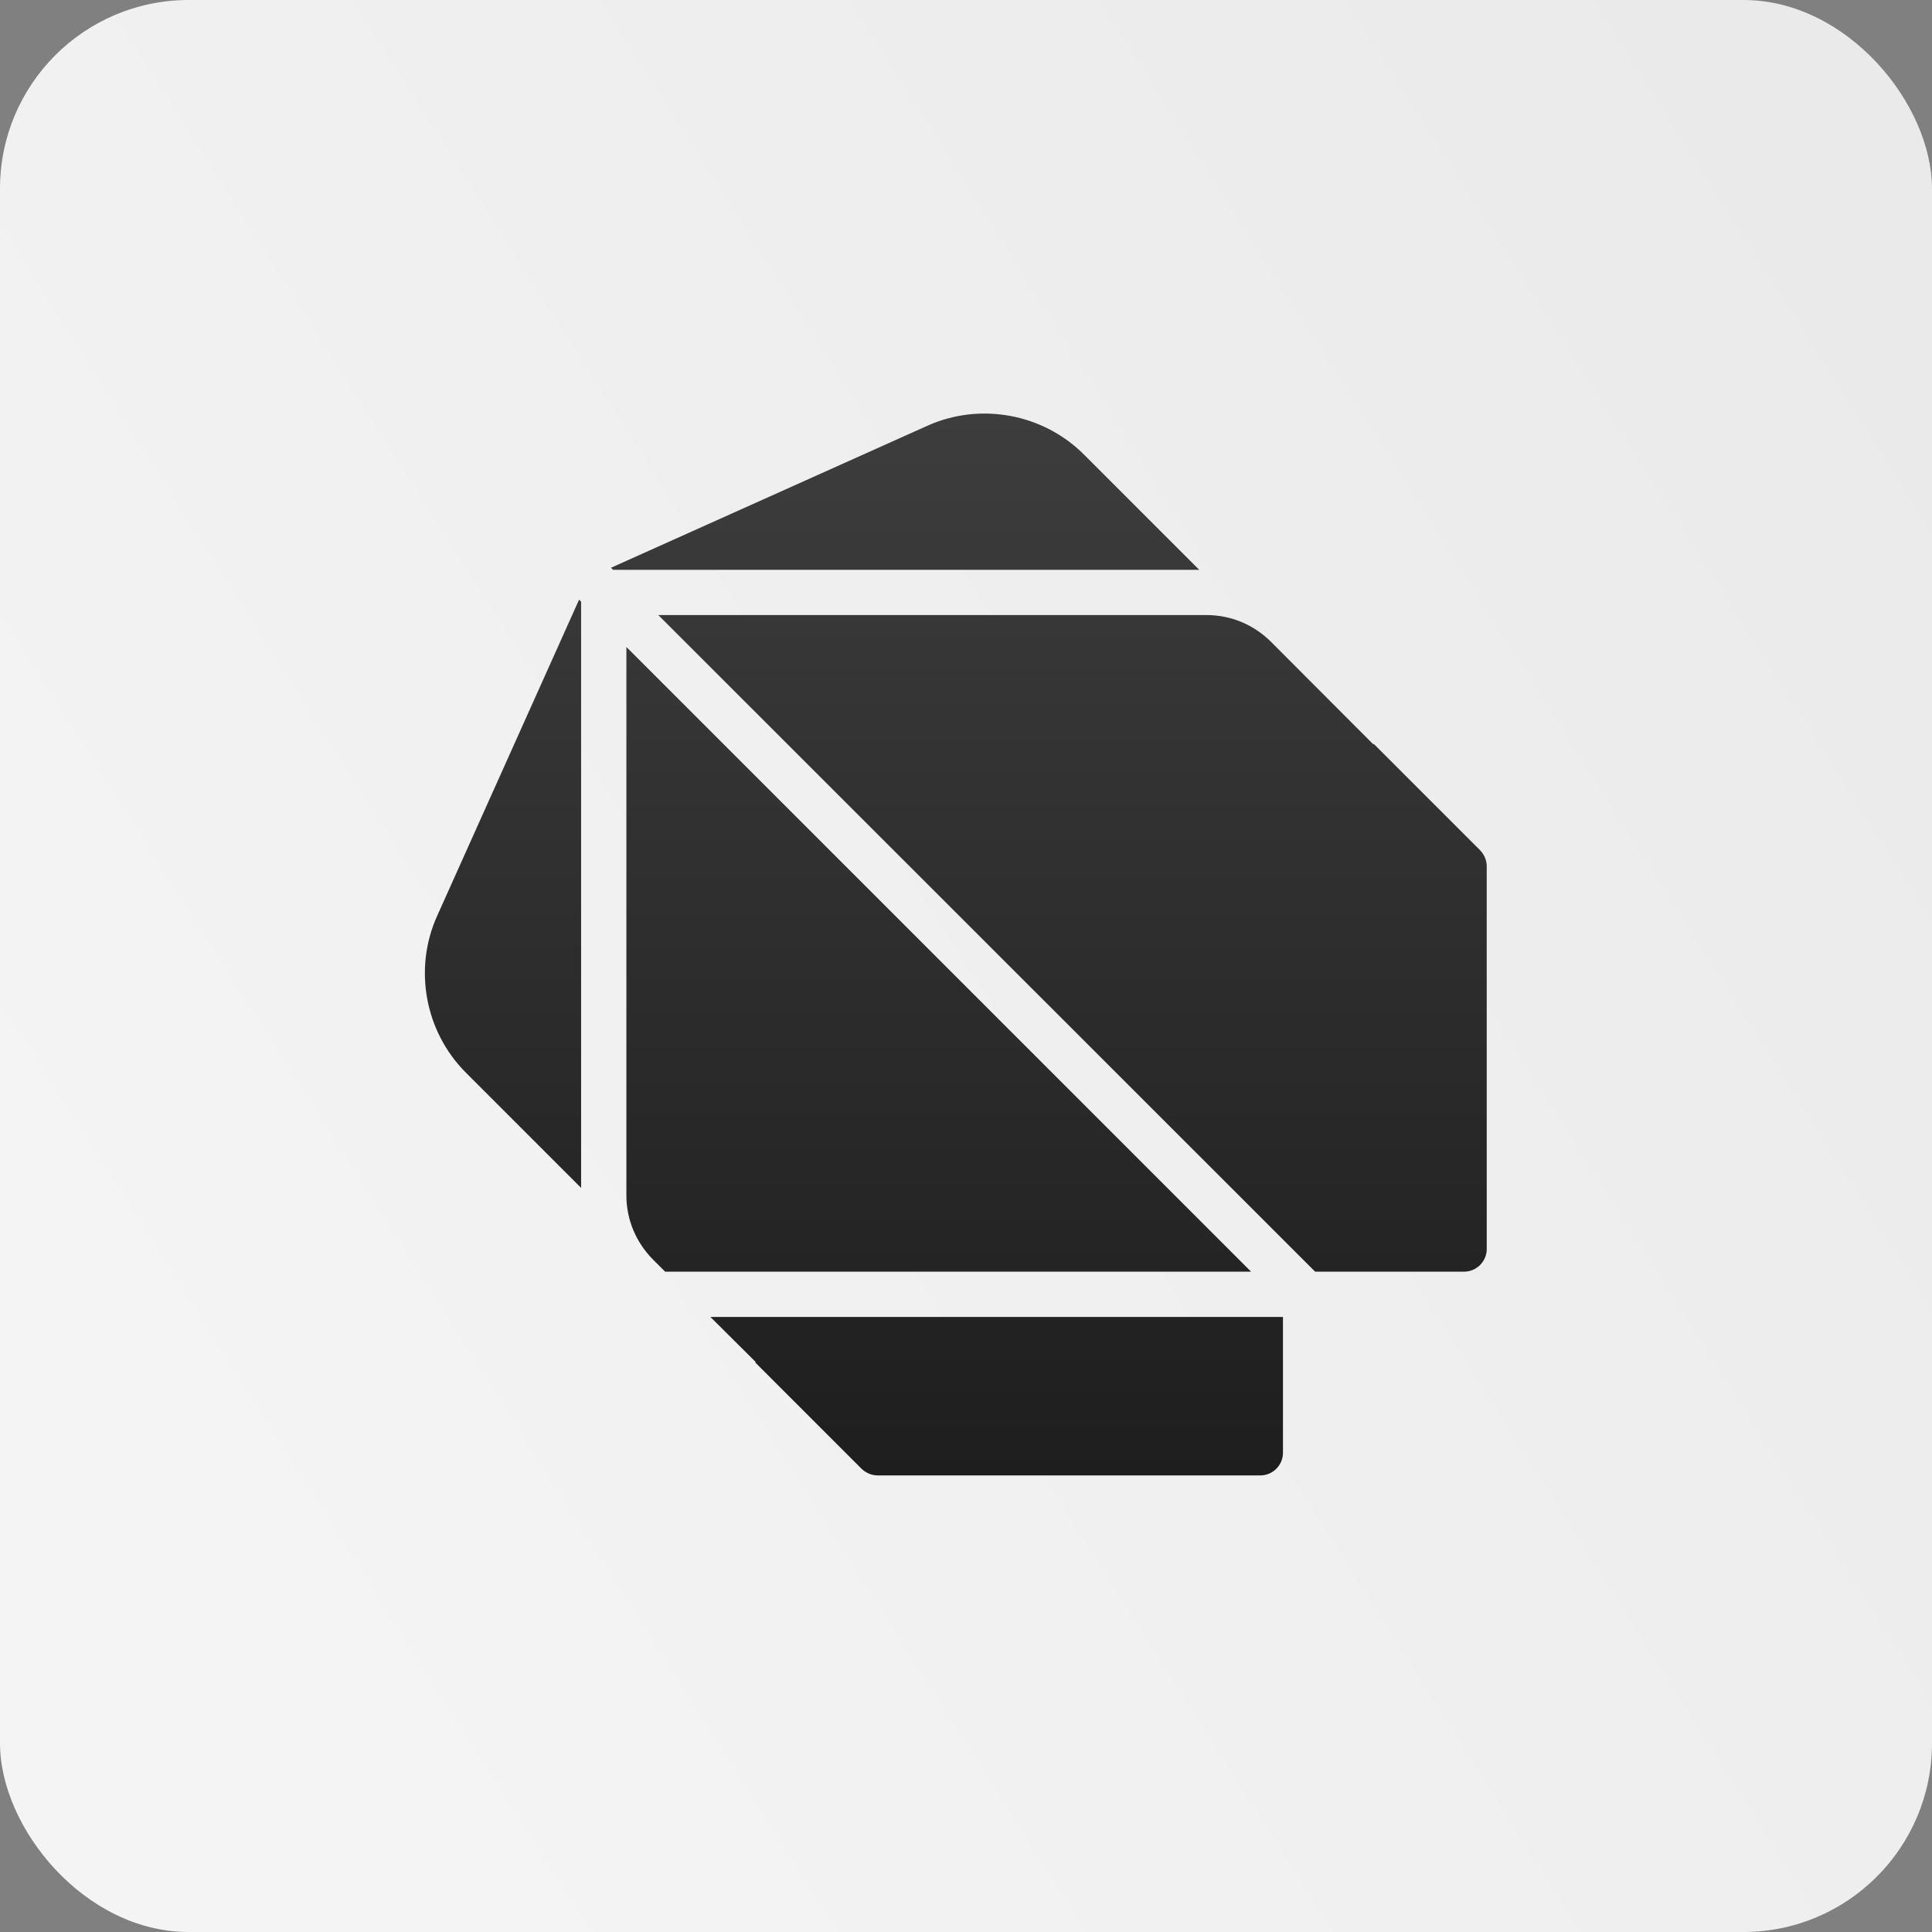 <svg width="512" height="512" viewBox="0 0 512 512" fill="none" xmlns="http://www.w3.org/2000/svg">
<rect x="0" y="0" width="512" height="512" fill="#808080" stroke="none"/>
<rect width="512" height="512" rx="50" fill="url(#paint0_linear_46_425)"/>
<path d="M153.46 158.92L154 159.46V314.8L123.46 284.26C112.6 273.4 109.54 256.72 115.84 242.74L153.46 158.92ZM317.8 151H162.46L161.92 150.46L245.74 112.84C259.72 106.54 276.4 109.6 287.26 120.46L317.8 151ZM331.54 337H176.26L173.02 333.76C168.52 329.2 166 323.2 166 316.78V171.46L331.54 337ZM188.26 349H340V385C340 388.3 337.3 391 334 391H232.6C230.98 391 229.48 390.34 228.34 389.26L200.14 361.06L200.26 360.94L188.26 349ZM394 229.6V331C394 334.3 391.3 337 388 337H348.52L174.46 163H319.78C326.2 163 332.2 165.52 336.76 170.02L363.94 197.26L364.06 197.14L392.26 225.34C393.34 226.48 394 227.98 394 229.6Z" fill="url(#paint1_linear_46_425)"/>
<defs>
<linearGradient id="paint0_linear_46_425" x1="497.5" y1="67" x2="29.5" y2="364.5" gradientUnits="userSpaceOnUse">
<stop stop-color="#EAEAEA"/>
<stop offset="1" stop-color="#F4F4F4"/>
</linearGradient>
<linearGradient id="paint1_linear_46_425" x1="253.299" y1="109.598" x2="253.299" y2="391" gradientUnits="userSpaceOnUse">
<stop stop-color="#3D3D3D"/>
<stop offset="1" stop-color="#1E1E1E"/>
</linearGradient>
</defs>
</svg>
